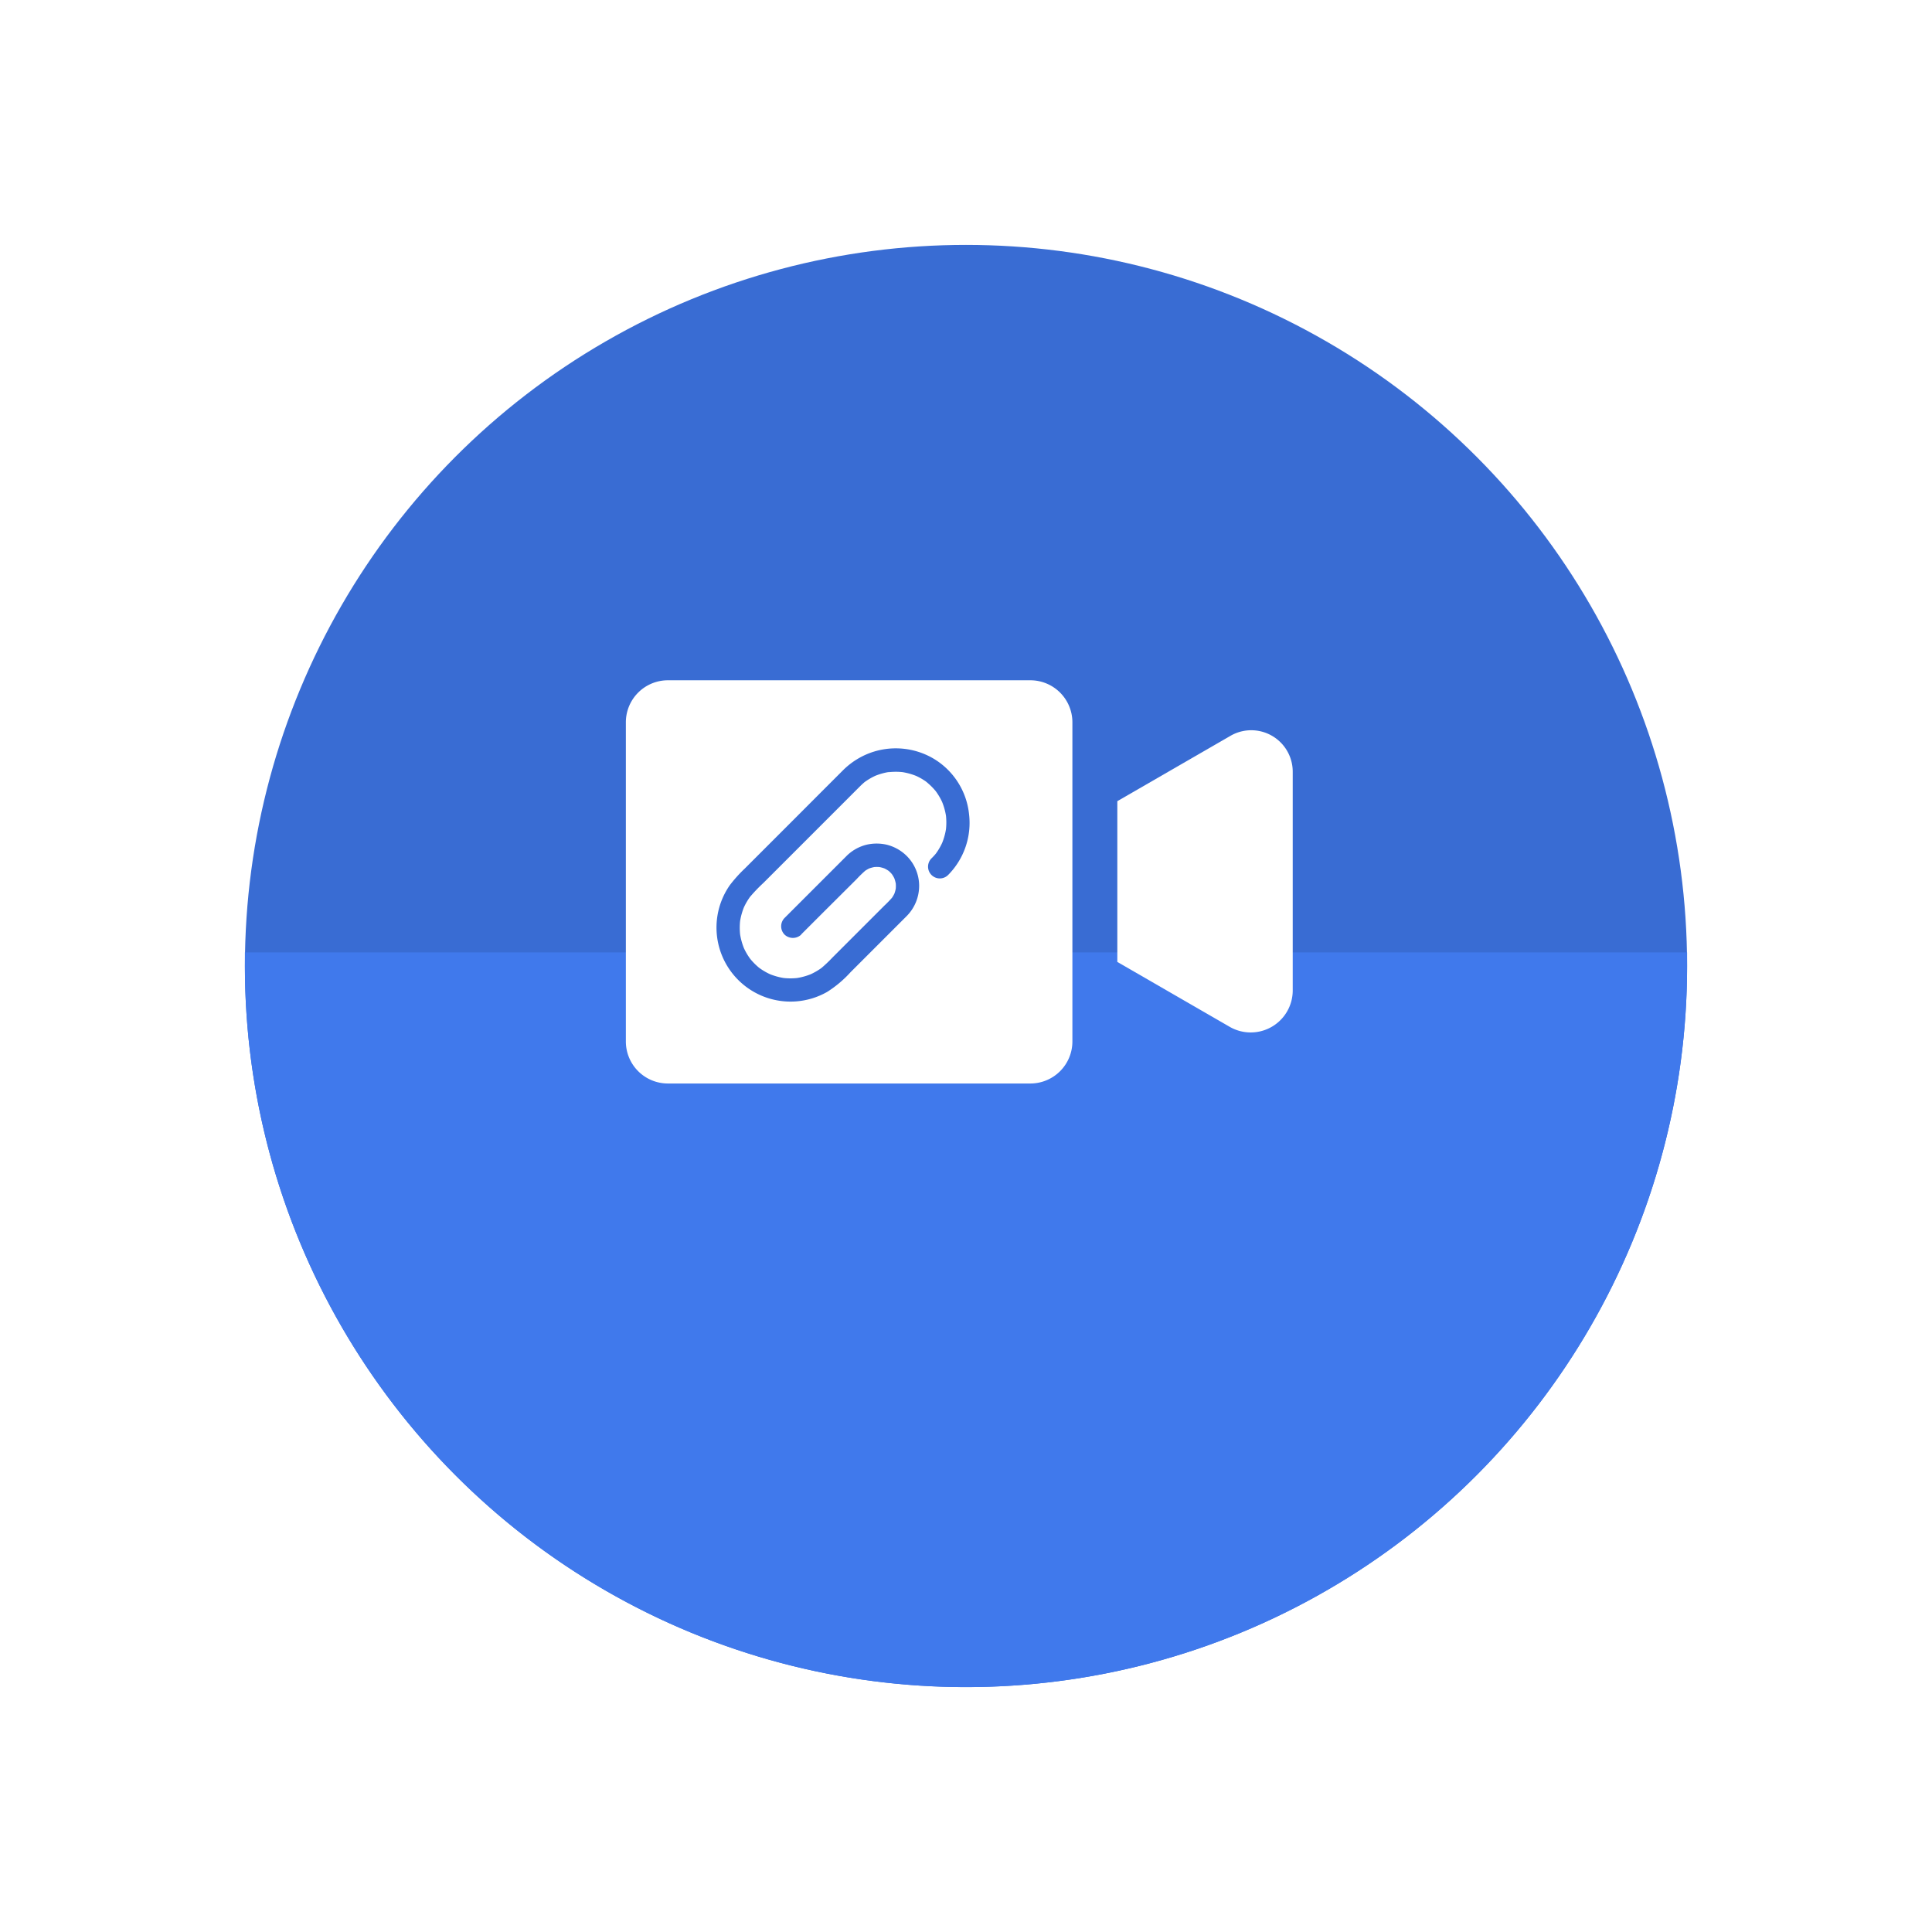 <svg xmlns="http://www.w3.org/2000/svg" xmlns:xlink="http://www.w3.org/1999/xlink" width="71" height="71" viewBox="0 0 71 71">
  <defs>
    <filter id="Ellipse_66" x="0" y="0" width="71" height="71" filterUnits="userSpaceOnUse">
      <feOffset dy="3" input="SourceAlpha"/>
      <feGaussianBlur stdDeviation="3" result="blur"/>
      <feFlood flood-opacity="0.161"/>
      <feComposite operator="in" in2="blur"/>
      <feComposite in="SourceGraphic"/>
    </filter>
    <filter id="Subtraction_2" x="0" y="26" width="71" height="45" filterUnits="userSpaceOnUse">
      <feOffset dy="3" input="SourceAlpha"/>
      <feGaussianBlur stdDeviation="3" result="blur-2"/>
      <feFlood flood-opacity="0.161"/>
      <feComposite operator="in" in2="blur-2"/>
      <feComposite in="SourceGraphic"/>
    </filter>
  </defs>
  <g id="Group_1098" data-name="Group 1098" transform="translate(-12112 -4002)">
    <g transform="matrix(1, 0, 0, 1, 12112, 4002)" filter="url(#Ellipse_66)">
      <circle id="Ellipse_66-2" data-name="Ellipse 66" cx="26.5" cy="26.5" r="26.5" transform="translate(9 6)" fill="#396cd3"/>
    </g>
    <g transform="matrix(1, 0, 0, 1, 12112, 4002)" filter="url(#Subtraction_2)">
      <path id="Subtraction_2-2" data-name="Subtraction 2" d="M61,27H8c0-.166,0-.335,0-.5a26.5,26.5,0,1,1,53,0c0,.166,0,.334,0,.5Z" transform="translate(70 59) rotate(180)" fill="#4079ec"/>
    </g>
    <g id="Group_1093" data-name="Group 1093" transform="translate(973 -1604)">
      <rect id="Rectangle_340" data-name="Rectangle 340" width="9.99" height="9.158" transform="translate(11165.192 5633.83)" fill="#fff"/>
      <g id="Group_1085" data-name="Group 1085" transform="translate(11162 5631)">
        <g id="Group_1079" data-name="Group 1079" transform="translate(18.061 1.833)">
          <path id="Path_7859" data-name="Path 7859" d="M76.535,28.559,72.4,30.947v5.907l4.135,2.388a1.544,1.544,0,0,0,2.311-1.335V29.869A1.524,1.524,0,0,0,76.535,28.559Z" transform="translate(-72.4 -28.337)" fill="#fff"/>
        </g>
        <g id="Group_1084" data-name="Group 1084">
          <g id="Group_1080" data-name="Group 1080">
            <path id="Path_7860" data-name="Path 7860" d="M17.369,21.2H4.041A1.545,1.545,0,0,0,2.5,22.741V34.477a1.545,1.545,0,0,0,1.541,1.541H17.369a1.545,1.545,0,0,0,1.541-1.541V22.741A1.545,1.545,0,0,0,17.369,21.2ZM10.718,32.6A4.006,4.006,0,1,1,14.7,28.6,4.011,4.011,0,0,1,10.718,32.6Z" transform="translate(-2.5 -21.2)" fill="#fff"/>
          </g>
          <g id="Group_1083" data-name="Group 1083" transform="translate(3.33 2.498)">
            <path id="Path_7862" data-name="Path 7862" d="M83.831,87.43l.8-.8L85.866,85.4a4.33,4.33,0,0,1,.351-.339l-.087.068a1.17,1.17,0,0,1,.248-.146l-.1.043a1.2,1.2,0,0,1,.3-.082l-.114.015a1.222,1.222,0,0,1,.295,0l-.114-.015a1.156,1.156,0,0,1,.3.082l-.1-.043a1.217,1.217,0,0,1,.248.146L87,85.057a1.153,1.153,0,0,1,.2.2l-.068-.087a1.17,1.17,0,0,1,.146.248l-.043-.1a1.2,1.2,0,0,1,.082.3c-.005-.038-.011-.077-.015-.114a1.221,1.221,0,0,1,0,.295c.005-.038.011-.077.015-.114a1.157,1.157,0,0,1-.082.3l.043-.1a1.218,1.218,0,0,1-.146.248l.068-.087a4,4,0,0,1-.311.324l-.594.594-1.313,1.313a5.073,5.073,0,0,1-.451.424l.087-.068a2.452,2.452,0,0,1-.5.288l.1-.043a2.355,2.355,0,0,1-.587.161l.114-.015a2.38,2.38,0,0,1-.619,0l.114.015a2.355,2.355,0,0,1-.587-.161l.1.043a2.3,2.3,0,0,1-.5-.29l.087.068a2.341,2.341,0,0,1-.42-.42l.068.087a2.241,2.241,0,0,1-.291-.5l.043.1a2.355,2.355,0,0,1-.161-.587c.005.038.011.077.015.114a2.38,2.38,0,0,1,0-.619c-.005.038-.011.077-.015.114a2.356,2.356,0,0,1,.161-.587l-.043.1a2.305,2.305,0,0,1,.29-.5l-.068.087a5.933,5.933,0,0,1,.526-.553l.95-.95,1.172-1.172,1-1c.14-.14.279-.28.421-.421a2.421,2.421,0,0,1,.223-.2l-.087.068a2.279,2.279,0,0,1,.5-.29l-.1.043a2.356,2.356,0,0,1,.587-.161L87,81.473a2.379,2.379,0,0,1,.619,0l-.114-.015a2.356,2.356,0,0,1,.587.161l-.1-.043a2.3,2.3,0,0,1,.5.29L88.4,81.8a2.342,2.342,0,0,1,.42.42l-.068-.087a2.279,2.279,0,0,1,.29.5l-.043-.1a2.356,2.356,0,0,1,.161.587c-.005-.038-.011-.077-.015-.114a2.38,2.38,0,0,1,0,.619c.005-.038.011-.077.015-.114a2.356,2.356,0,0,1-.161.587l.043-.1a2.3,2.3,0,0,1-.29.5l.068-.087a2.27,2.27,0,0,1-.2.223.432.432,0,0,0,.611.611A2.717,2.717,0,0,0,90,83.011a2.7,2.7,0,0,0-1.32-2.051,2.738,2.738,0,0,0-2.319-.2,2.787,2.787,0,0,0-.983.627l-.112.112-.662.662L83.6,83.167l-1.048,1.048-.792.792a5.1,5.1,0,0,0-.55.611,2.721,2.721,0,0,0,3.576,3.924,4.15,4.15,0,0,0,.859-.724l.976-.976.908-.908.178-.178a1.578,1.578,0,0,0,.459-1.122,1.552,1.552,0,0,0-.561-1.183,1.587,1.587,0,0,0-.637-.32,1.654,1.654,0,0,0-.727,0,1.576,1.576,0,0,0-.764.437l-.25.25-.977.977-.887.887-.143.143a.437.437,0,0,0,0,.611.446.446,0,0,0,.613,0Z" transform="translate(-80.718 -80.588)" fill="#396cd3"/>
          </g>
        </g>
      </g>
    </g>
  </g>
</svg>
